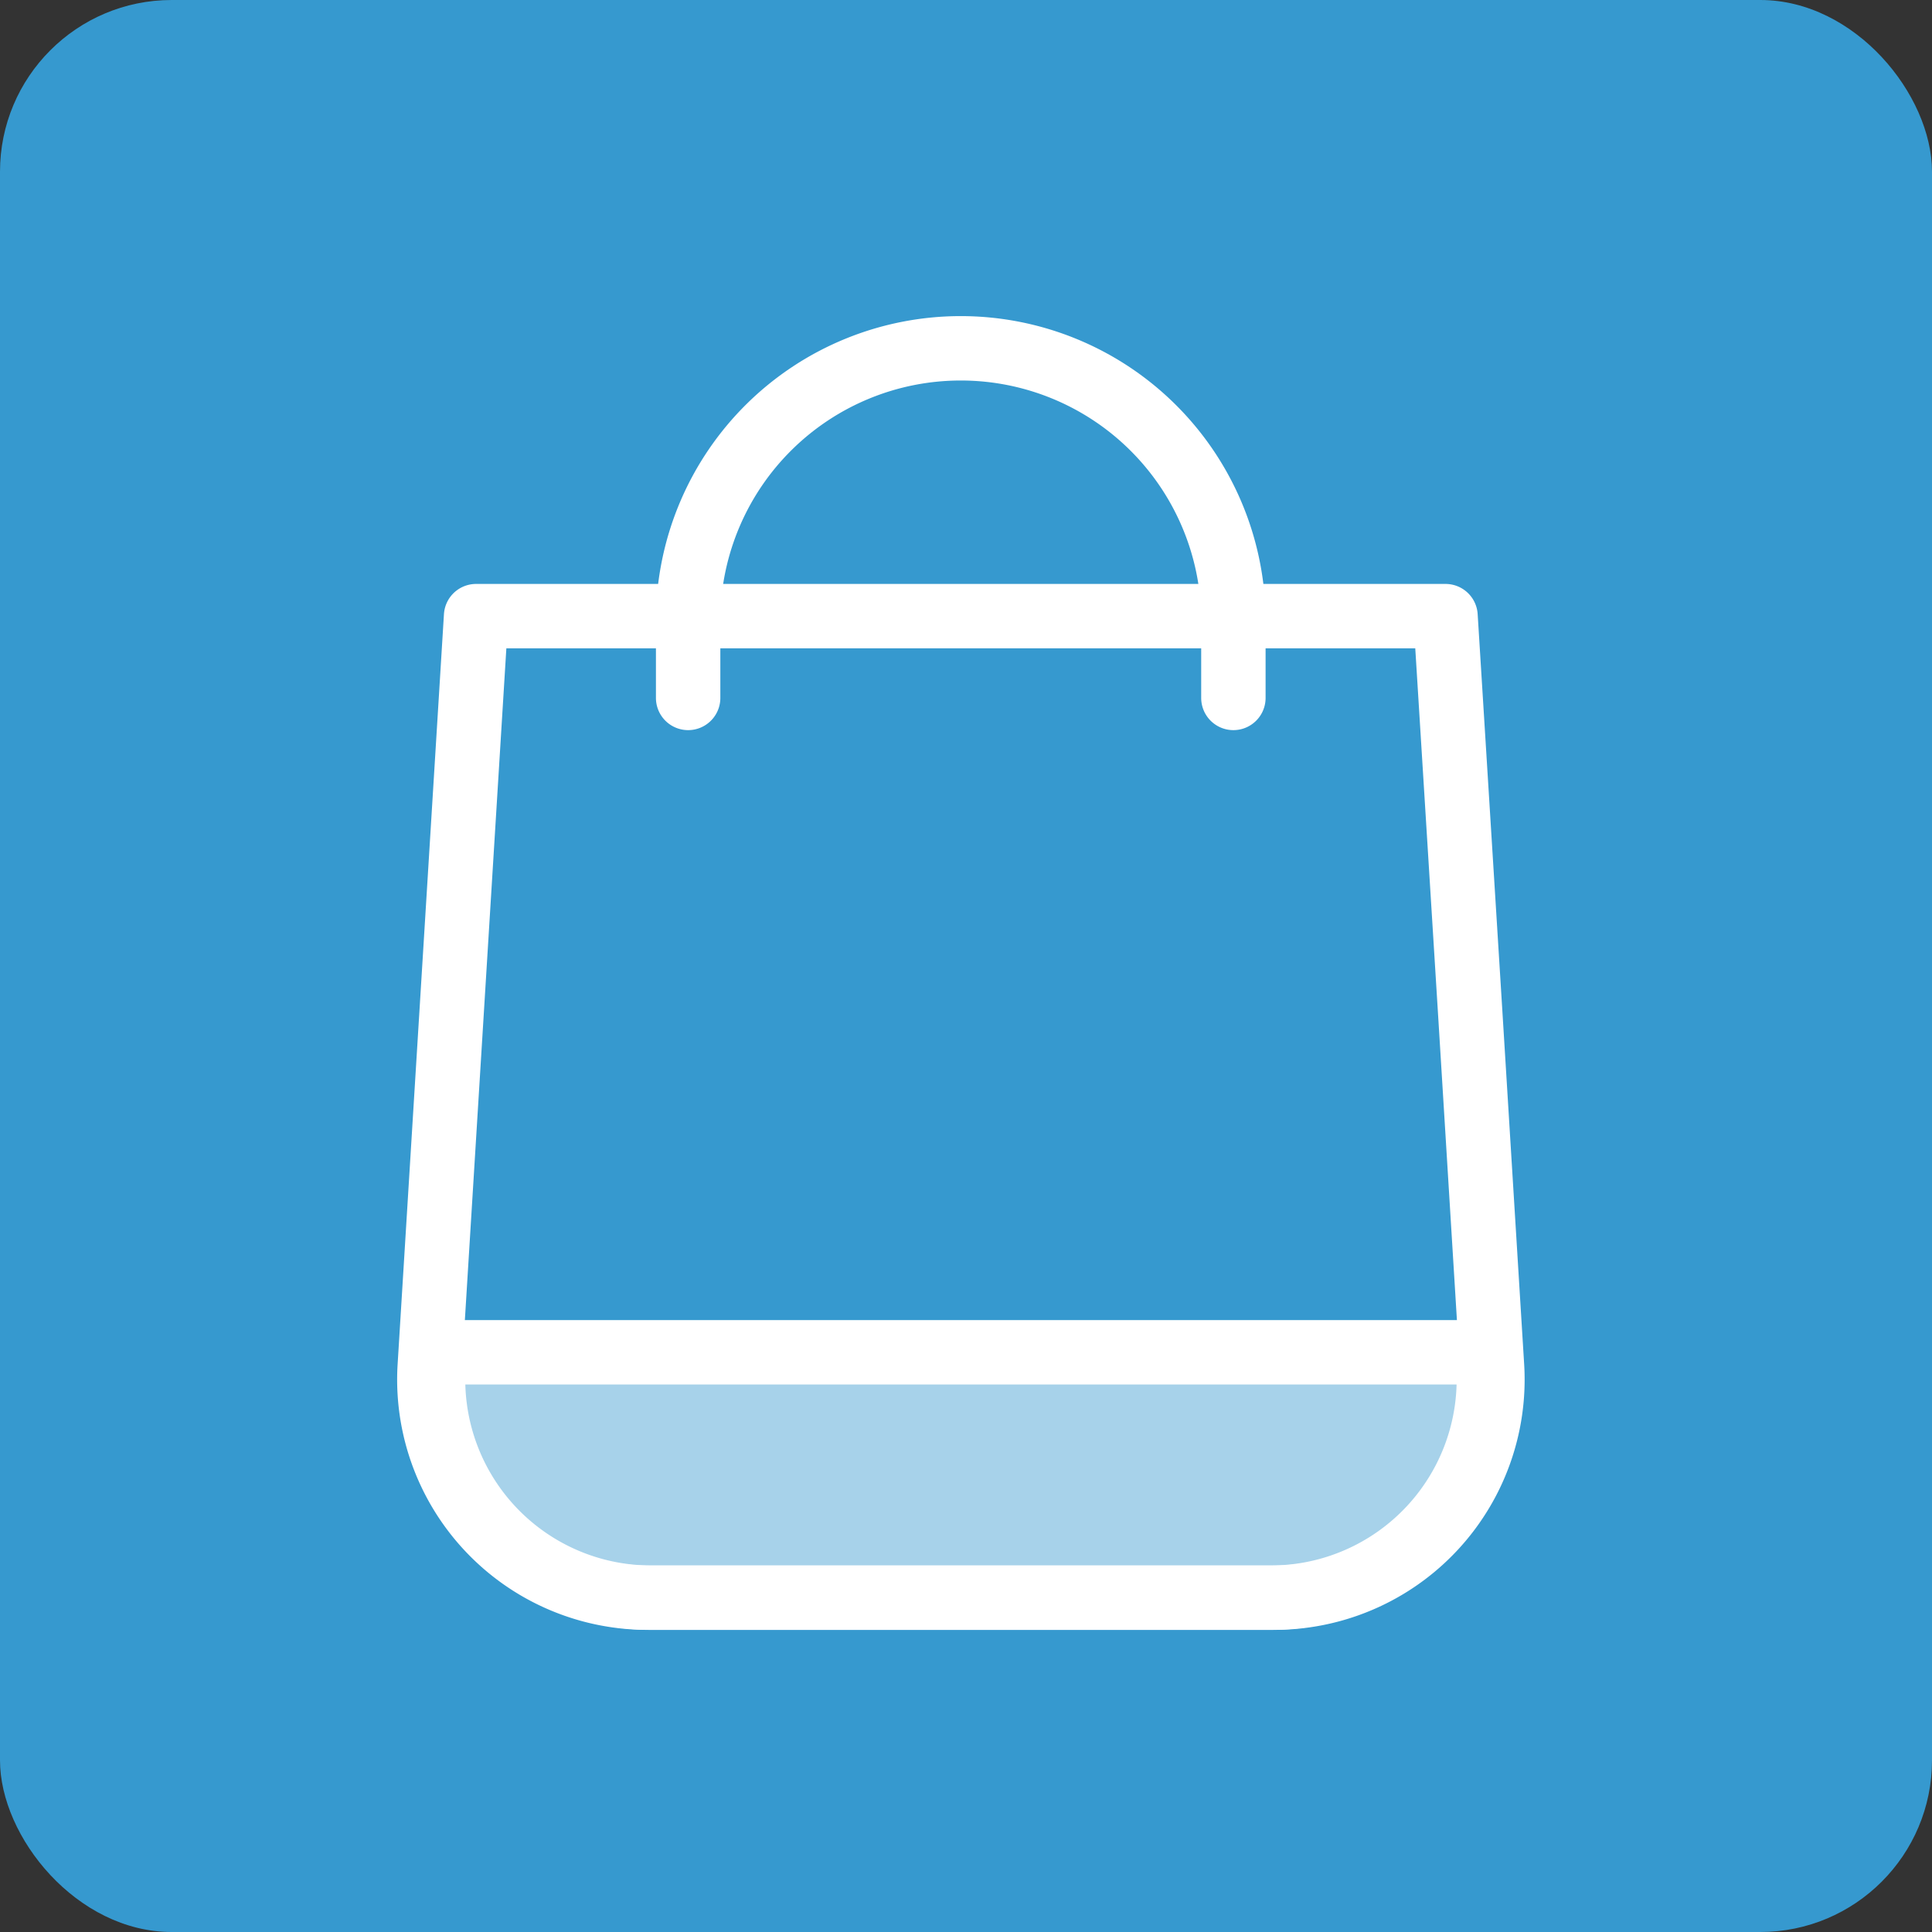 <svg xmlns="http://www.w3.org/2000/svg" width="45" height="45" viewBox="0 0 45 45"><rect x="0" y="0" width="45" height="45" fill="#333333" stroke="none"/><defs><style>.a{fill:#3699cf;}.b{fill:none;}.b,.c{stroke:#fff;stroke-linecap:round;stroke-linejoin:round;stroke-miterlimit:10;stroke-width:1.5px;}.c{fill:rgba(255,255,255,0.56);}</style></defs><rect class="a" width="45" height="45" rx="4"/><g transform="translate(10 8)"><path class="b" d="M1.343,0H23.923L24.5,9.268l.506,8.2a5.081,5.081,0,0,1-5.071,5.394H5.335A5.081,5.081,0,0,1,.264,17.469Z" transform="translate(-0.254 6.351)"/><path class="c" d="M.357,0H24.886L24.9.253a5.081,5.081,0,0,1-5.066,5.462H5.4A5.081,5.081,0,0,1,.338.242Z" transform="translate(-0.236 23.498)"/><path class="b" d="M0,8.256V6.351a6.351,6.351,0,0,1,12.7,0V8.256" transform="translate(6.028 0)"/></g></svg>